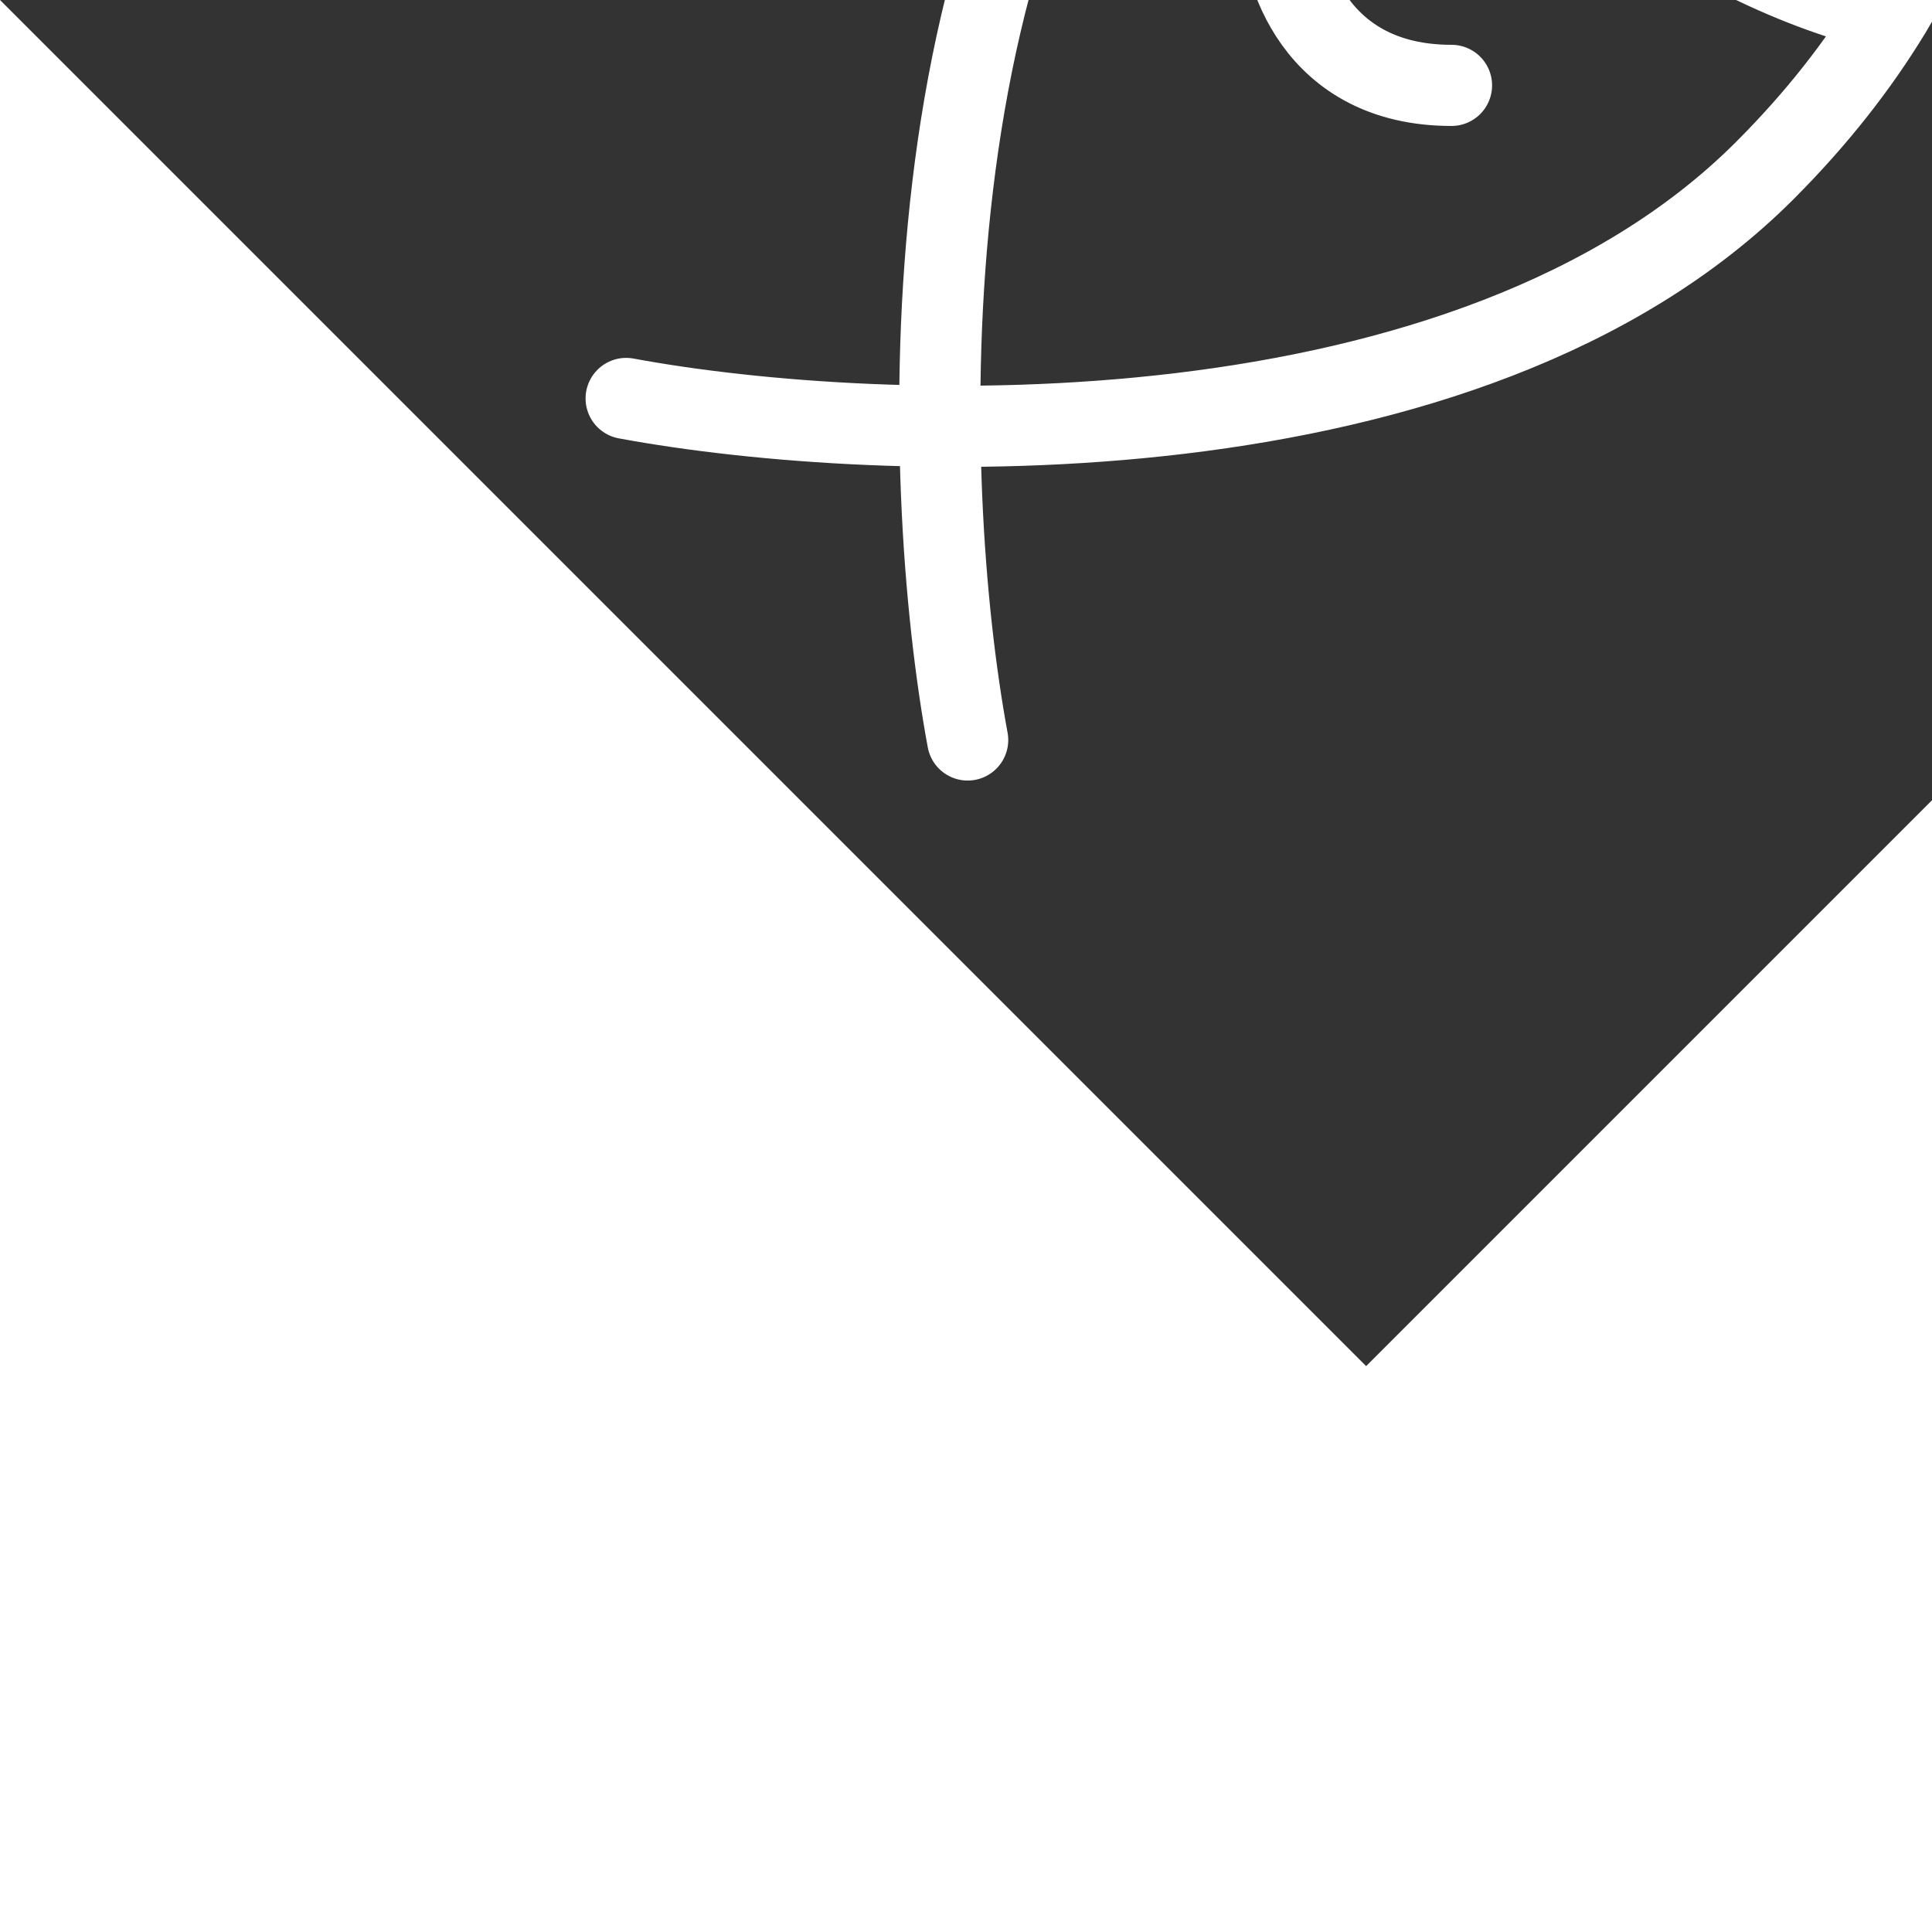 <!DOCTYPE svg PUBLIC "-//W3C//DTD SVG 1.1//EN" "http://www.w3.org/Graphics/SVG/1.1/DTD/svg11.dtd">
<!-- Uploaded to: SVG Repo, www.svgrepo.com, Transformed by: SVG Repo Mixer Tools -->
<svg width="800px" height="800px" viewBox="0 0 24 24" fill="none" xmlns="http://www.w3.org/2000/svg"
    transform="rotate(-45)">
    <rect x="0" y="0" width="24" height="24" fill="#333333" stroke="none"/>
    <g id="SVGRepo_bgCarrier" stroke-width="0" />
    <g id="SVGRepo_tracerCarrier" stroke-linecap="round" stroke-linejoin="round" />
    <g id="SVGRepo_iconCarrier">
        <path
            d="M2 15C3.833 12.333 8.8 7 14 7C14.923 7 15.754 7.105 16.5 7.287M2 9C3.833 11.667 8.8 17 14 17C14.923 17 15.754 16.895 16.5 16.713M16.5 16.713C19.959 15.87 22 12 22 12C22 12 19.959 8.13 16.5 7.287M16.5 16.713C15.5 15.167 14.1 11.116 16.5 7.287M12 10.5C11.5 11 10.8 12.3 12 13.5"
            stroke="#FFFFFF" stroke-linecap="round" stroke-width="1.008" />
        <path d="M18 11H18.001" stroke="#FFFFFF" stroke-linecap="round" stroke-width="1.008" />
    </g>
</svg>